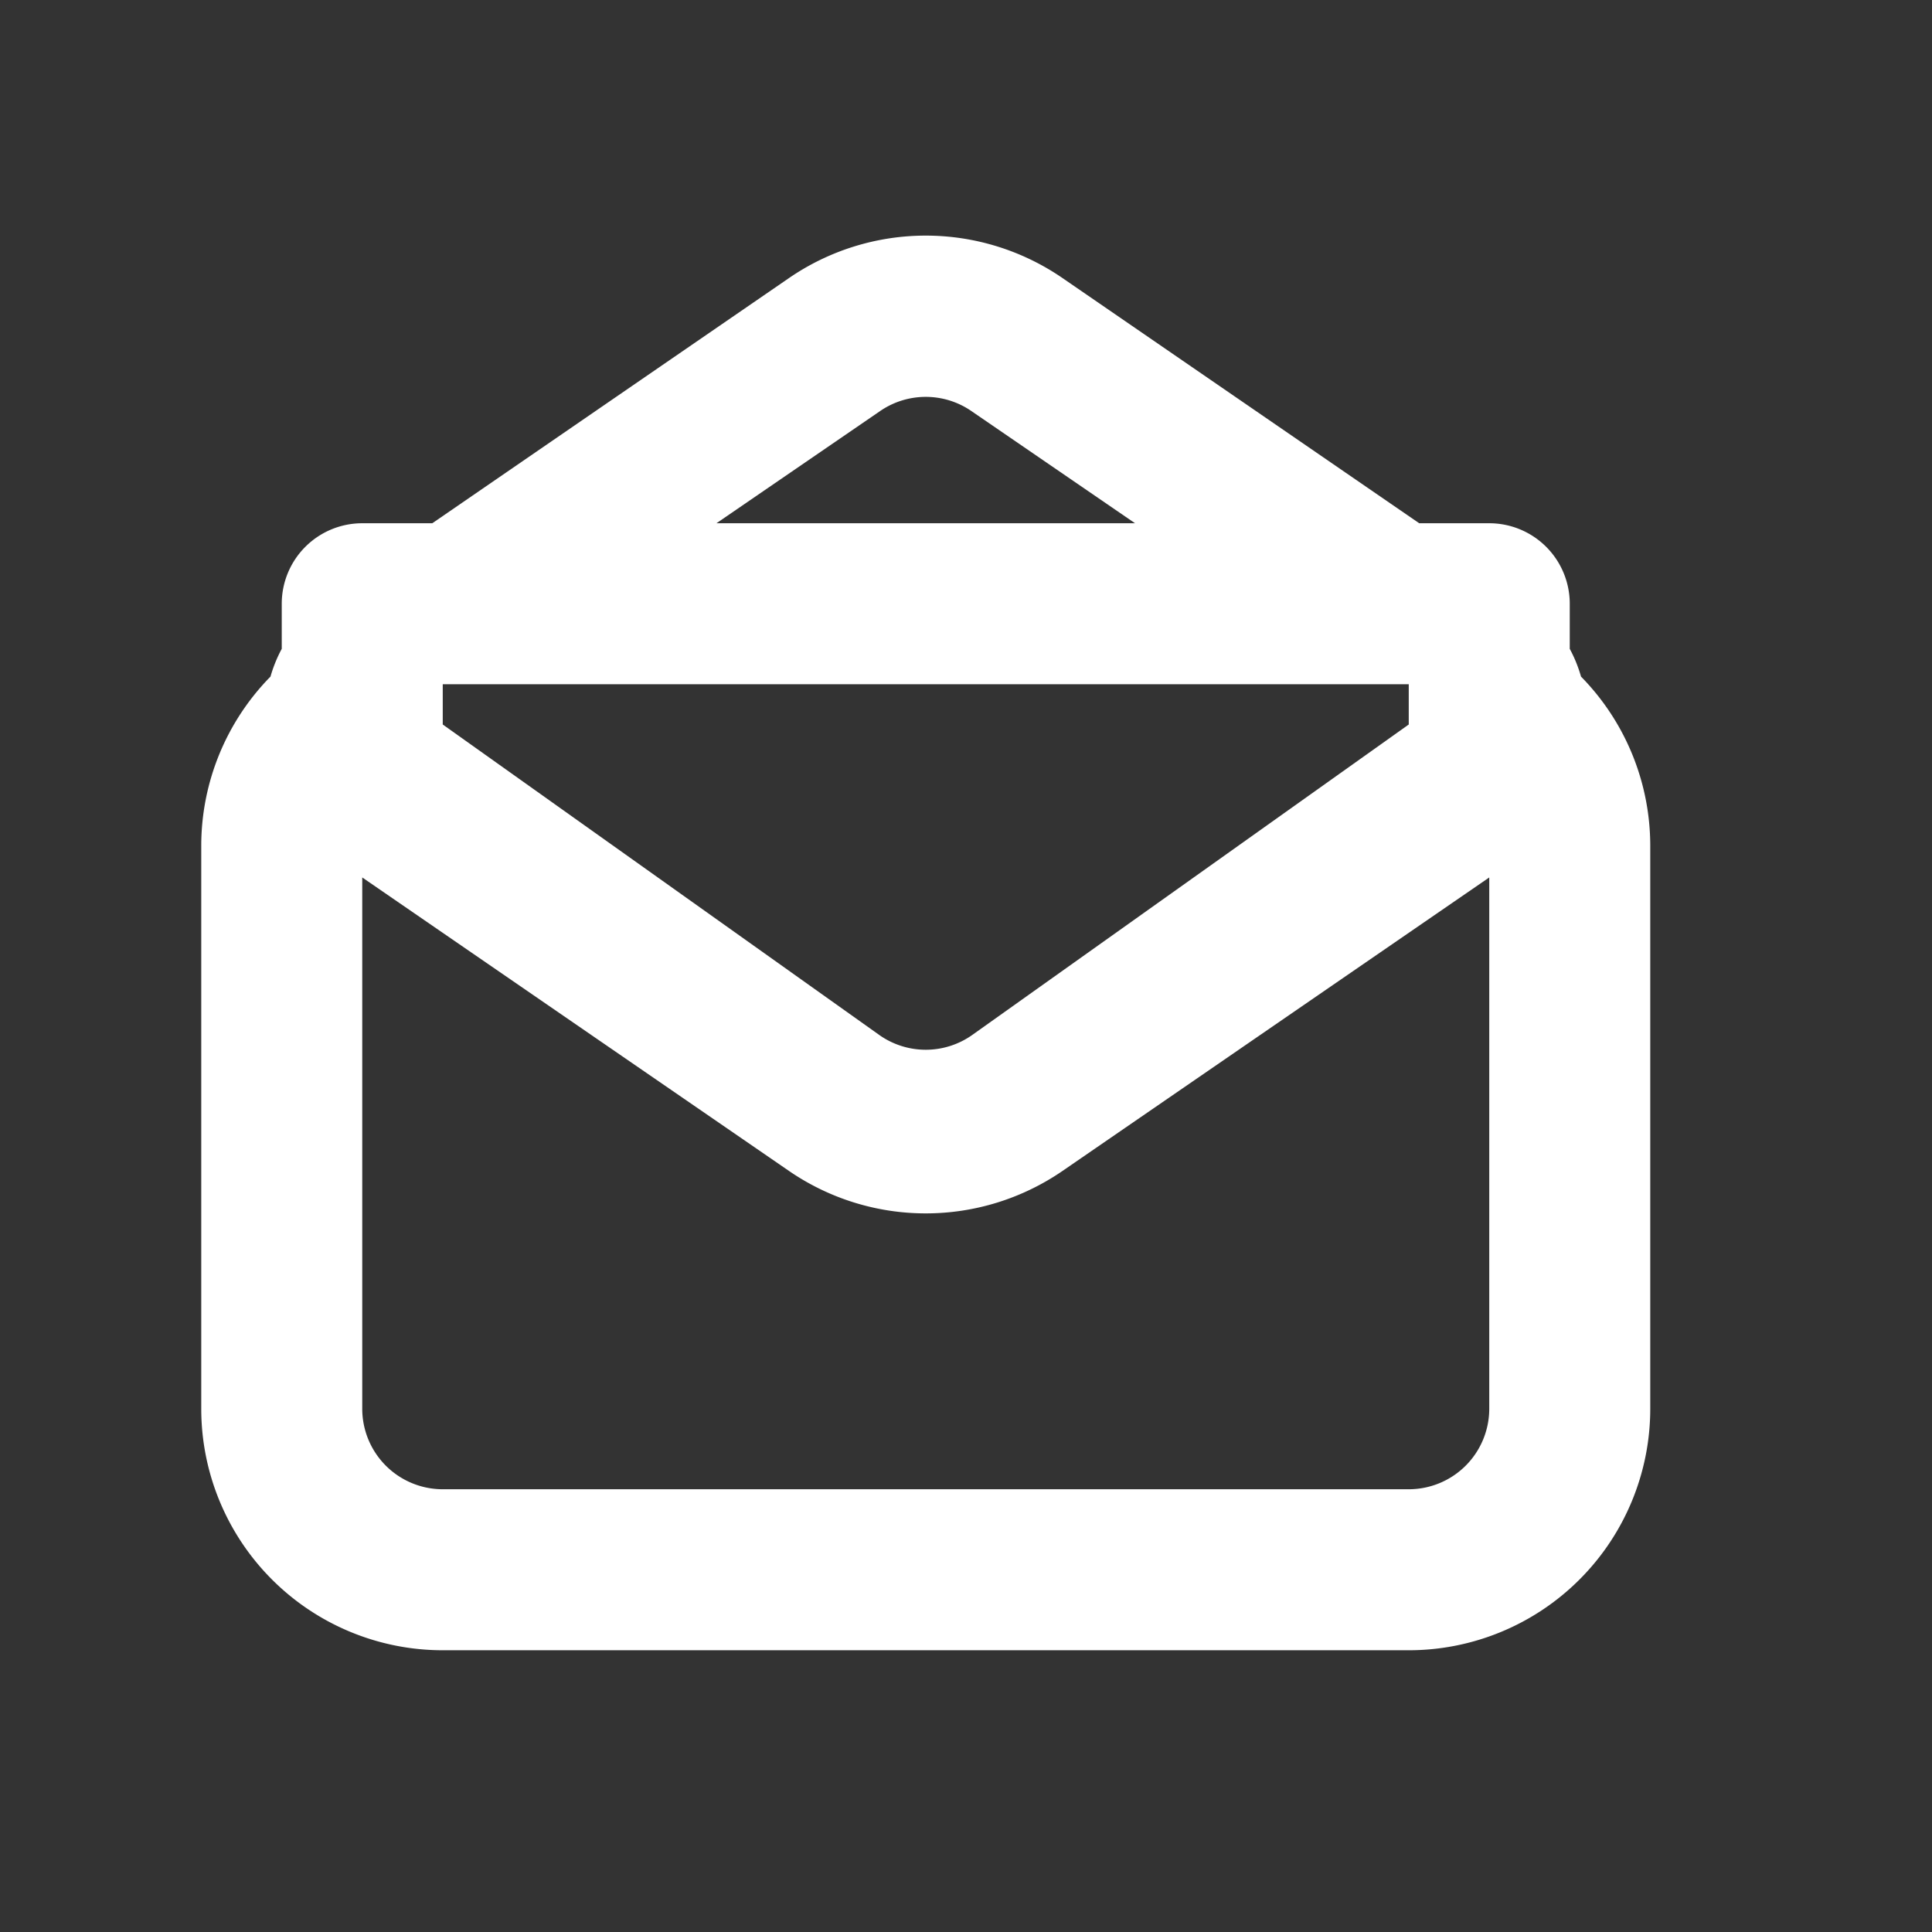 <svg xmlns="http://www.w3.org/2000/svg" xmlns:xlink="http://www.w3.org/1999/xlink" viewBox="0 0 48 48"><rect x="0" y="0" width="48" height="48" fill="#333333" stroke="none"/><defs><style>.cls-1{fill:#ffffff;}.cls-2{opacity:0;}.cls-3{clip-path:url(#clip-path);}</style><clipPath id="clip-path"><rect class="cls-1" width="48" height="48"/></clipPath></defs><g id="icones"><path class="cls-1" d="M39.28,16.81a3.44,3.44,0,0,0-.28-.69V15a2,2,0,0,0-2-2H35.26L26.4,6.91a6,6,0,0,0-6.8,0L10.74,13H9a2,2,0,0,0-2,2v1.12a3.44,3.44,0,0,0-.28.69A6,6,0,0,0,5,21V35a6,6,0,0,0,6,6H35a6,6,0,0,0,6-6V21a6,6,0,0,0-1.72-4.19M35,17v1L24.16,25.71a2,2,0,0,1-2.32,0L11,18V17ZM21.87,10.21a2,2,0,0,1,2.26,0L28.2,13H17.8ZM35,37H11a2,2,0,0,1-2-2V21.8l10.6,7.29a6,6,0,0,0,6.8,0L37,21.8V35a2,2,0,0,1-2,2"/><g class="cls-2"><rect class="cls-1" width="48" height="48"/><g class="cls-3"><g class="cls-2"><rect class="cls-1" width="48" height="48"/><g class="cls-3"><rect class="cls-1" width="48" height="48"/></g></g></g></g></g></svg>